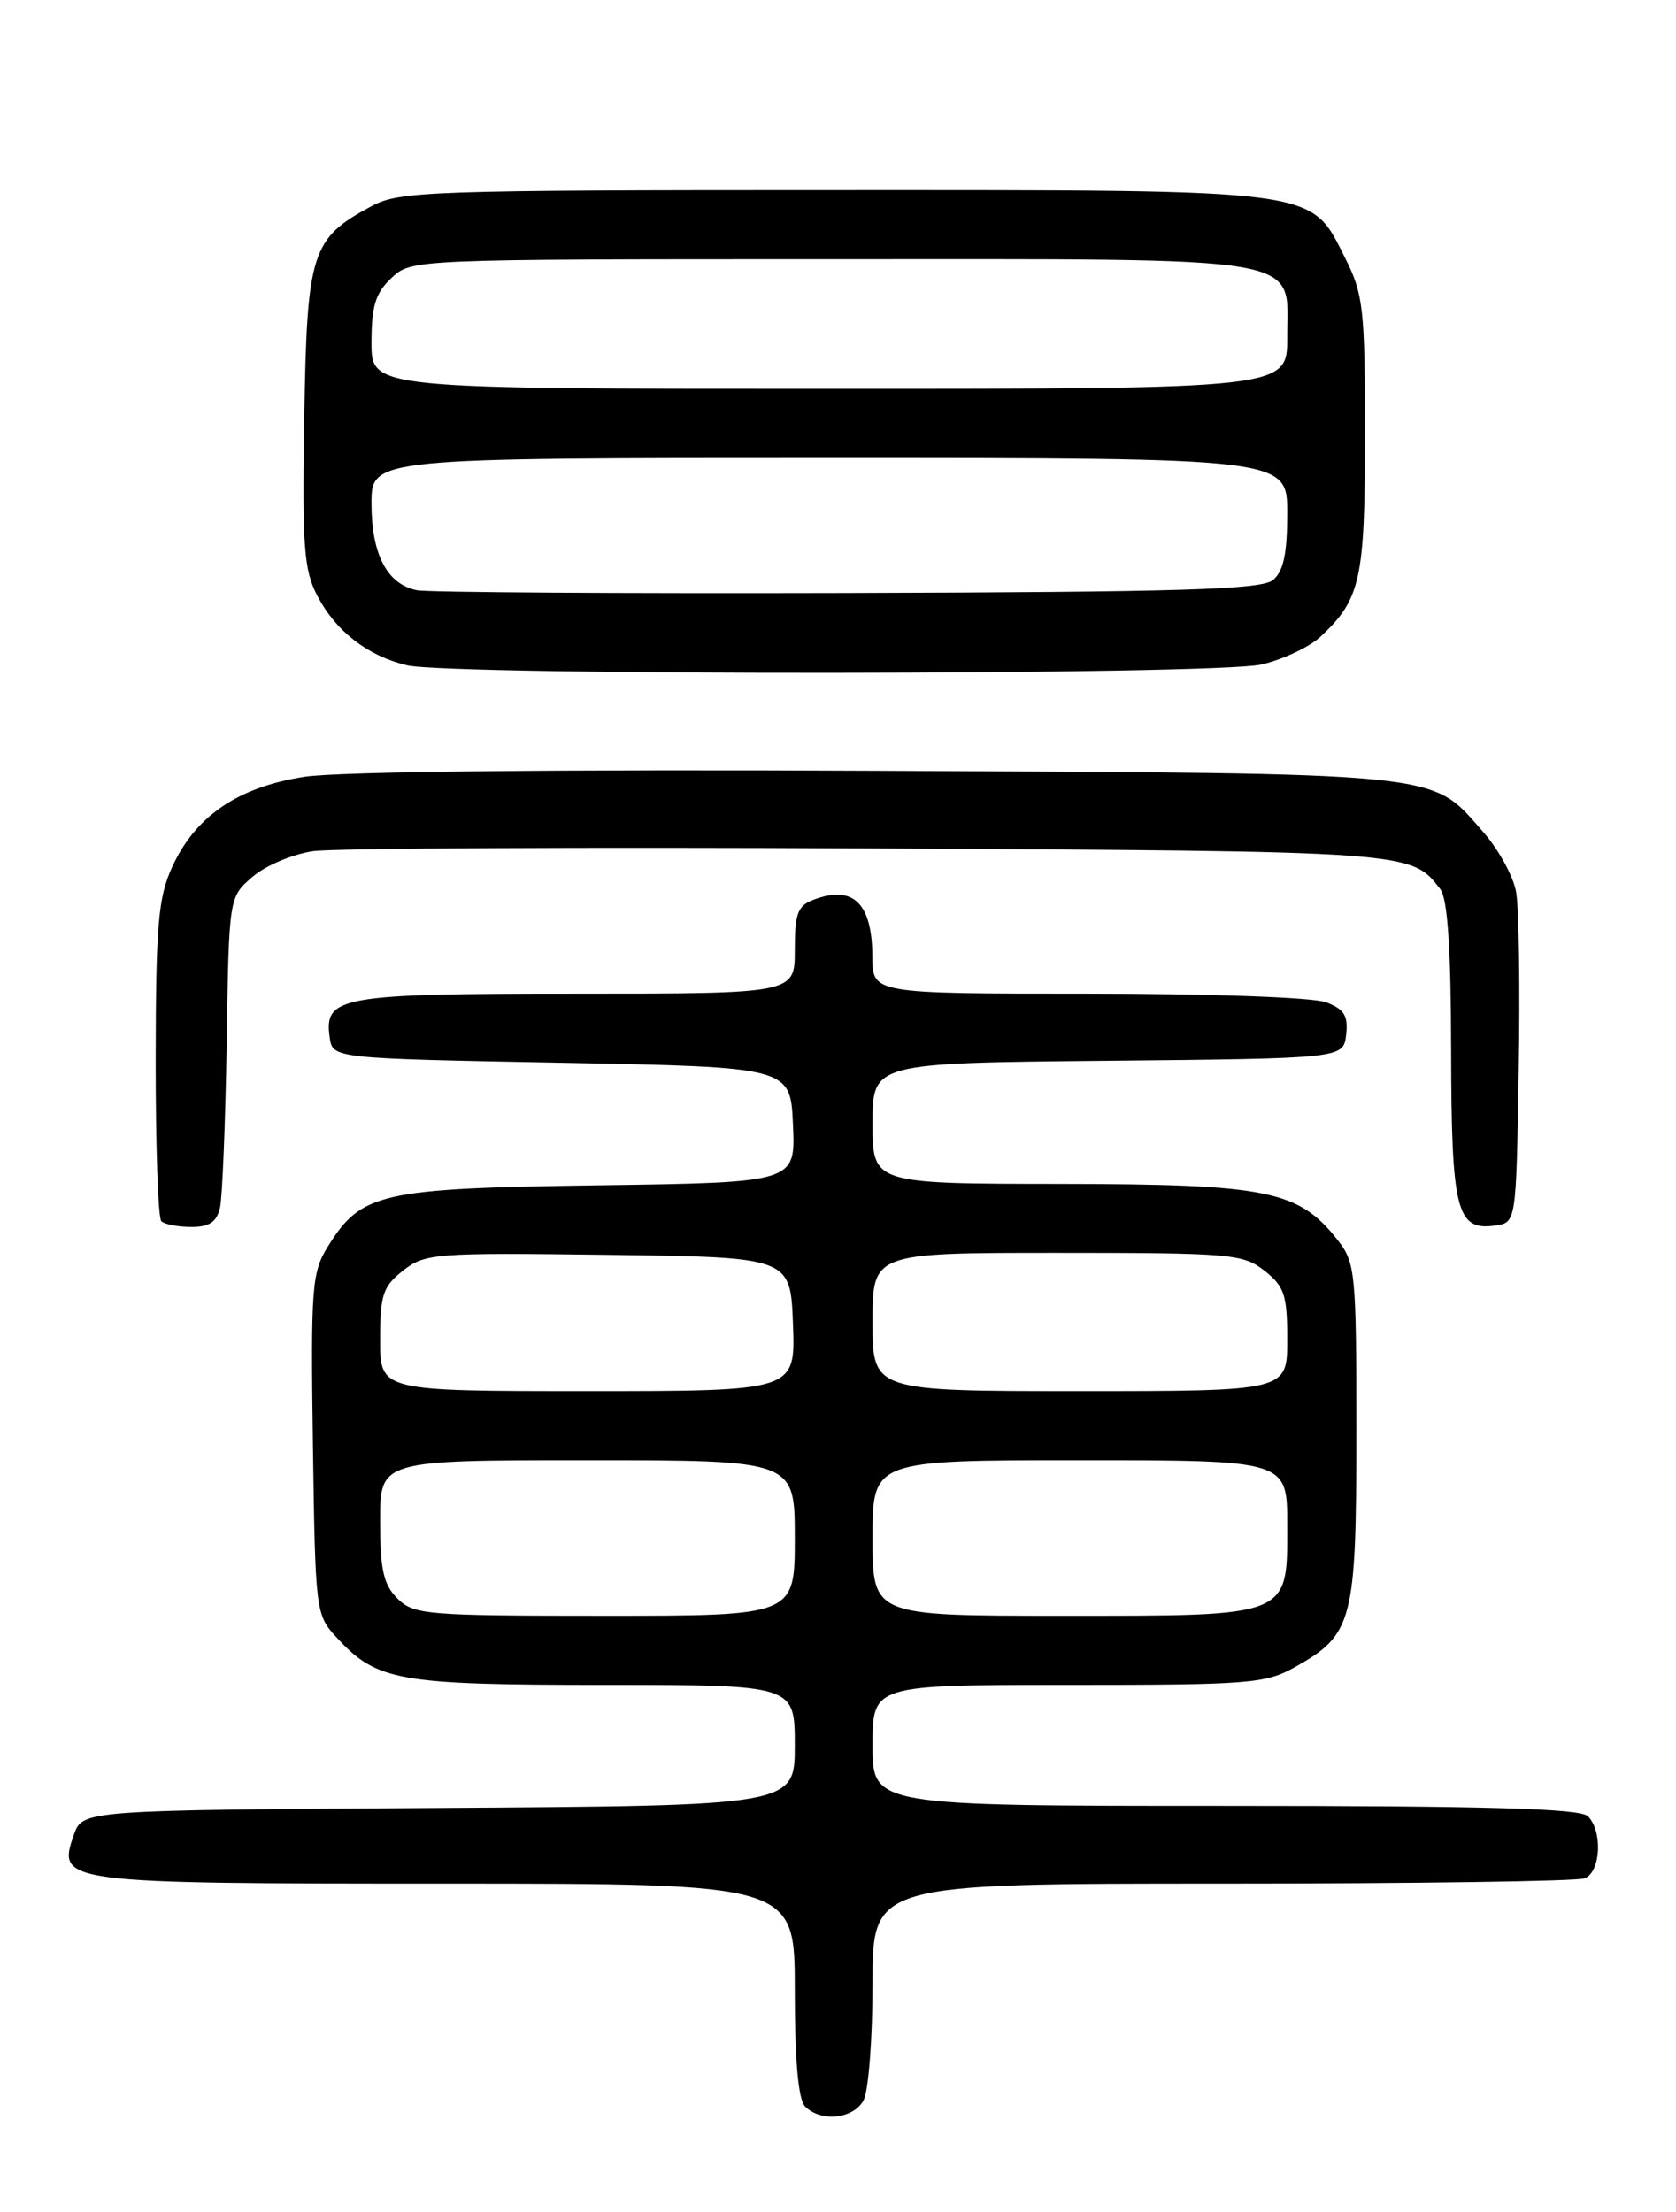 <?xml version="1.0" encoding="UTF-8" standalone="no"?>
<!DOCTYPE svg PUBLIC "-//W3C//DTD SVG 1.1//EN" "http://www.w3.org/Graphics/SVG/1.1/DTD/svg11.dtd" >
<svg xmlns="http://www.w3.org/2000/svg" xmlns:xlink="http://www.w3.org/1999/xlink" version="1.1" viewBox="0 0 194 256">
 <g >
 <path fill="currentColor"
d=" M 99.96 243.07 C 100.53 242.00 101.00 235.93 101.00 229.57 C 101.00 218.00 101.00 218.00 141.42 218.00 C 163.65 218.00 182.55 217.73 183.42 217.39 C 185.29 216.68 185.54 211.94 183.80 210.20 C 182.91 209.31 172.20 209.00 141.80 209.00 C 101.00 209.00 101.00 209.00 101.00 202.00 C 101.00 195.00 101.00 195.00 123.61 195.00 C 144.71 195.00 146.48 194.86 149.95 192.91 C 156.60 189.17 157.00 187.63 157.00 165.73 C 157.00 147.27 156.89 146.13 154.83 143.51 C 150.32 137.77 146.73 137.05 122.75 137.02 C 101.00 137.00 101.00 137.00 101.00 130.02 C 101.00 123.03 101.00 123.03 128.25 122.77 C 155.50 122.50 155.50 122.50 155.82 119.75 C 156.07 117.56 155.60 116.80 153.50 116.00 C 152.00 115.43 140.15 115.00 125.93 115.00 C 101.00 115.00 101.00 115.00 100.98 110.75 C 100.96 104.55 98.79 102.41 94.25 104.10 C 92.33 104.81 92.00 105.66 92.00 109.97 C 92.00 115.00 92.00 115.00 66.69 115.00 C 39.34 115.00 37.49 115.33 38.16 120.06 C 38.50 122.50 38.50 122.50 65.00 123.00 C 91.50 123.50 91.50 123.50 91.79 130.18 C 92.09 136.86 92.09 136.86 69.29 137.18 C 43.98 137.54 41.82 138.03 37.93 144.30 C 36.10 147.25 35.96 149.02 36.22 167.17 C 36.50 186.59 36.53 186.88 39.00 189.55 C 43.63 194.56 46.11 195.00 69.97 195.00 C 92.00 195.00 92.00 195.00 92.00 201.99 C 92.00 208.98 92.00 208.98 50.77 209.24 C 9.55 209.50 9.55 209.50 8.55 212.35 C 6.58 217.93 7.09 218.00 51.69 218.00 C 92.00 218.00 92.00 218.00 92.00 230.30 C 92.00 238.53 92.40 243.00 93.20 243.80 C 95.04 245.64 98.81 245.23 99.96 243.07 Z  M 25.47 139.75 C 25.74 138.51 26.09 129.92 26.24 120.66 C 26.50 103.82 26.50 103.82 29.23 101.48 C 30.73 100.18 33.88 98.85 36.23 98.51 C 38.58 98.17 67.50 98.02 100.50 98.19 C 163.55 98.52 163.33 98.50 166.72 102.91 C 167.56 104.01 167.95 109.73 167.97 121.56 C 168.00 140.12 168.59 142.47 173.06 141.84 C 175.50 141.50 175.50 141.50 175.79 124.00 C 175.96 114.38 175.82 105.03 175.49 103.23 C 175.17 101.43 173.47 98.32 171.72 96.33 C 165.51 89.26 168.16 89.53 101.58 89.20 C 65.04 89.02 39.15 89.29 35.24 89.90 C 27.52 91.10 22.60 94.46 19.91 100.38 C 18.31 103.91 18.04 107.09 18.02 122.58 C 18.01 132.53 18.30 140.97 18.67 141.33 C 19.03 141.70 20.60 142.00 22.15 142.00 C 24.25 142.00 25.09 141.43 25.47 139.75 Z  M 146.00 76.91 C 148.47 76.34 151.56 74.89 152.85 73.69 C 157.50 69.34 158.00 67.08 158.00 50.26 C 158.00 35.83 157.80 34.03 155.75 29.96 C 151.61 21.76 153.45 22.00 96.48 22.00 C 49.71 22.00 46.24 22.12 43.02 23.85 C 36.03 27.60 35.53 29.15 35.22 48.32 C 34.97 63.21 35.17 65.96 36.72 68.93 C 38.86 73.06 42.56 75.92 47.12 77.00 C 52.27 78.21 140.68 78.14 146.00 76.91 Z  M 46.00 185.00 C 44.38 183.38 44.00 181.67 44.00 176.00 C 44.00 169.00 44.00 169.00 68.00 169.00 C 92.00 169.00 92.00 169.00 92.00 178.00 C 92.00 187.00 92.00 187.00 70.00 187.00 C 49.33 187.00 47.88 186.88 46.00 185.00 Z  M 101.00 178.00 C 101.00 169.00 101.00 169.00 125.00 169.00 C 149.00 169.00 149.00 169.00 149.00 176.44 C 149.00 187.25 149.61 187.00 122.78 187.00 C 101.00 187.00 101.00 187.00 101.00 178.00 Z  M 44.00 155.07 C 44.00 149.85 44.31 148.90 46.66 147.05 C 49.19 145.06 50.31 144.97 70.41 145.23 C 91.50 145.50 91.50 145.50 91.79 153.25 C 92.08 161.00 92.08 161.00 68.04 161.00 C 44.00 161.00 44.00 161.00 44.00 155.07 Z  M 101.00 153.00 C 101.00 145.00 101.00 145.00 122.37 145.00 C 142.47 145.00 143.89 145.12 146.37 147.07 C 148.68 148.90 149.00 149.86 149.00 155.07 C 149.00 161.00 149.00 161.00 125.00 161.00 C 101.00 161.00 101.00 161.00 101.00 153.00 Z  M 48.26 68.31 C 44.81 67.62 43.00 64.17 43.00 58.28 C 43.00 53.00 43.00 53.00 96.00 53.00 C 149.00 53.00 149.00 53.00 149.00 59.38 C 149.00 64.09 148.57 66.11 147.35 67.13 C 146.00 68.24 136.82 68.52 98.10 68.63 C 71.92 68.70 49.49 68.56 48.26 68.31 Z  M 43.00 39.67 C 43.00 35.40 43.46 33.92 45.31 32.17 C 47.63 30.00 47.71 30.00 96.09 30.00 C 152.36 30.00 149.00 29.42 149.00 39.06 C 149.00 45.00 149.00 45.00 96.00 45.00 C 43.00 45.00 43.00 45.00 43.00 39.67 Z "/>
</g>
</svg>